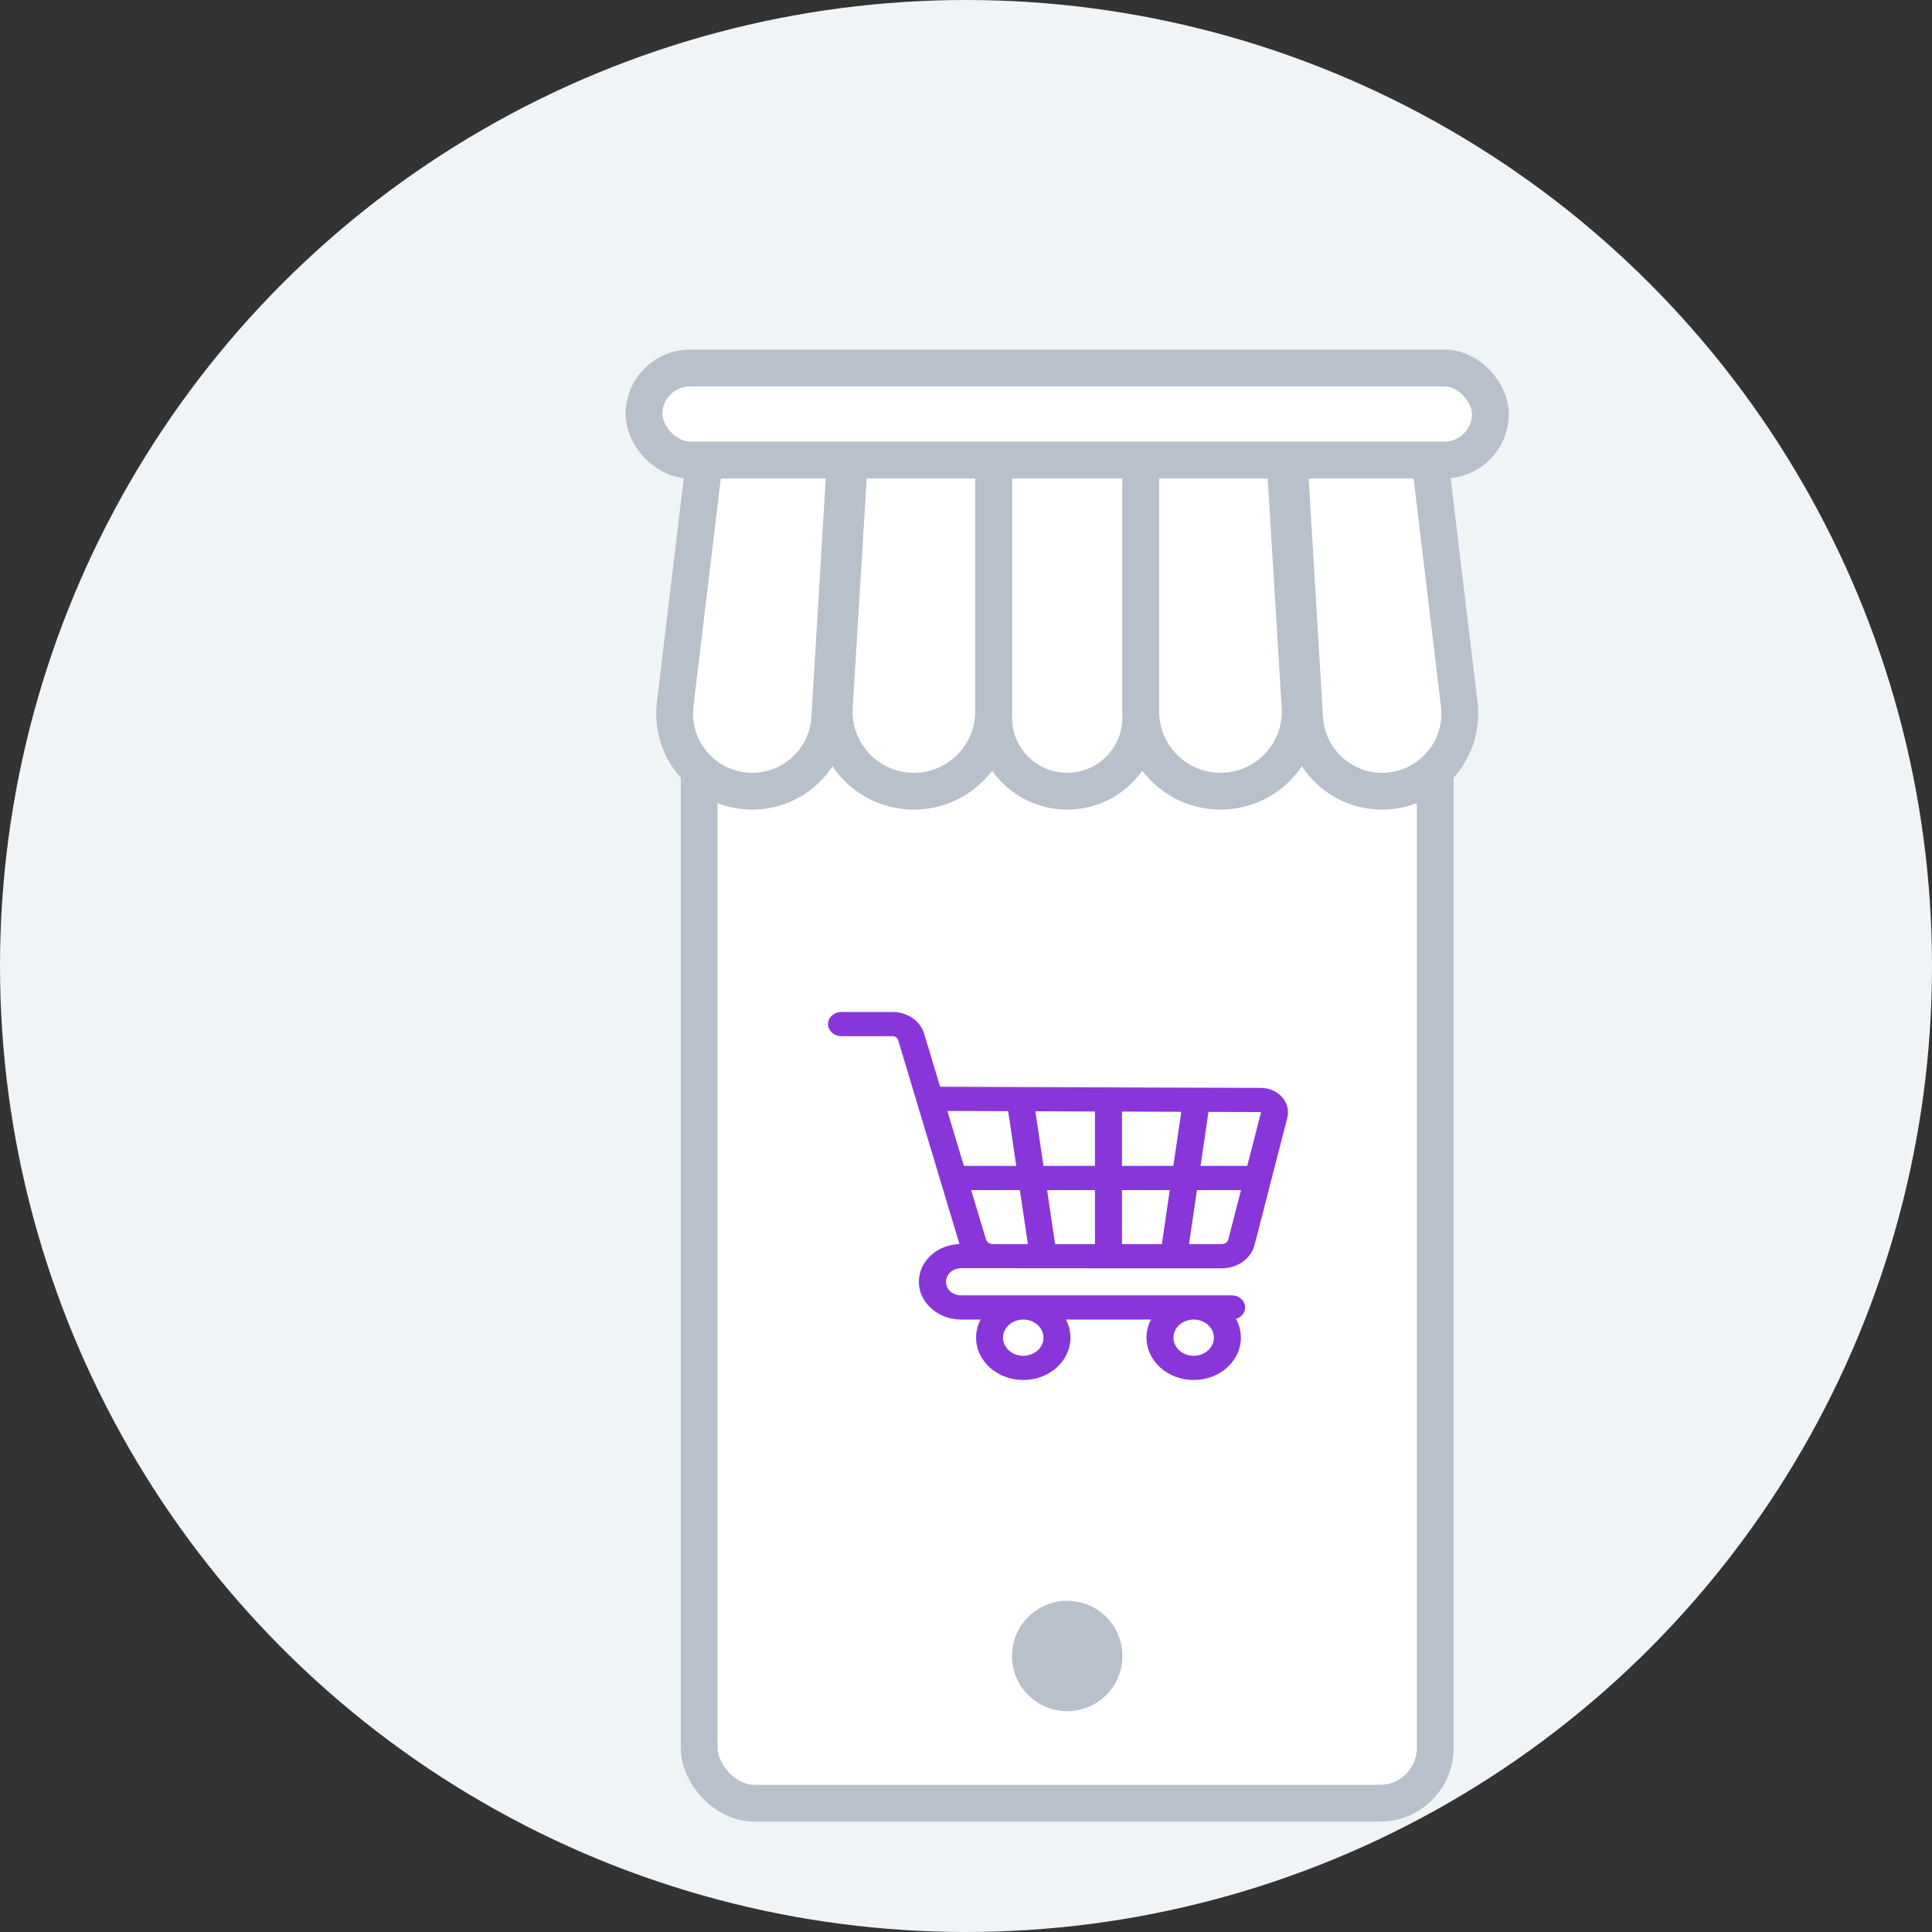 <svg width="105" height="105" viewBox="0 0 105 105" fill="none" xmlns="http://www.w3.org/2000/svg">
<rect x="0" y="0" width="105" height="105" fill="#333333" stroke="none"/>
<circle cx="52.5" cy="52.5" r="52.5" fill="#F0F4F7"/>
<rect x="38" y="31" width="40" height="67" rx="3" fill="white" stroke="#B8C0CC" stroke-width="2"/>
<circle cx="58" cy="90" r="3" fill="#B8C0CC"/>
<path d="M54 26C54 25.448 54.448 25 55 25H61C61.552 25 62 25.448 62 26V39C62 41.209 60.209 43 58 43C55.791 43 54 41.209 54 39V26Z" fill="white" stroke="#B8C0CC" stroke-width="2"/>
<path d="M54 26C54 25.448 53.552 25 53 25H47.104C46.575 25 46.138 25.411 46.106 25.939L45.344 38.404C45.192 40.895 47.171 43 49.668 43C52.06 43 54 41.06 54 38.668V26Z" fill="white" stroke="#B8C0CC" stroke-width="2"/>
<path d="M62 26C62 25.448 62.448 25 63 25H68.896C69.425 25 69.862 25.411 69.894 25.939L70.656 38.404C70.808 40.895 68.829 43 66.332 43C63.94 43 62 41.06 62 38.668V26Z" fill="white" stroke="#B8C0CC" stroke-width="2"/>
<path d="M45.875 26.06C45.909 25.485 45.452 25 44.876 25H39.174C38.668 25 38.242 25.378 38.181 25.881L36.694 38.277C36.392 40.789 38.354 43 40.884 43C43.116 43 44.962 41.261 45.096 39.033L45.875 26.06Z" fill="white" stroke="#B8C0CC" stroke-width="2"/>
<path d="M70.125 26.06C70.091 25.485 70.548 25 71.124 25H76.826C77.332 25 77.758 25.378 77.819 25.881L79.306 38.277C79.608 40.789 77.646 43 75.116 43C72.884 43 71.037 41.261 70.904 39.033L70.125 26.06Z" fill="white" stroke="#B8C0CC" stroke-width="2"/>
<rect x="35" y="20" width="46" height="5" rx="2.5" fill="white" stroke="#B8C0CC" stroke-width="2"/>
<path d="M52.227 70.4C51.135 70.35 51.155 68.972 52.227 68.924C55.262 68.934 63.269 68.927 66.401 68.929C67.257 68.929 67.99 68.406 68.183 67.657L69.962 60.751C70.063 60.356 69.961 59.946 69.68 59.628C69.399 59.31 68.978 59.125 68.525 59.125C67.265 59.125 56.57 59.082 51.092 59.062L50.224 56.173C50.015 55.482 49.312 55 48.515 55H45.733C45.328 55 45 55.294 45 55.657C45 56.02 45.328 56.314 45.733 56.314H48.515C48.652 56.314 48.773 56.397 48.809 56.516L52.144 67.612C51.557 67.631 51.011 67.845 50.597 68.222C50.162 68.618 49.928 69.142 49.939 69.698C49.96 70.809 50.987 71.714 52.227 71.714H53.295C53.136 72.013 53.047 72.347 53.047 72.7C53.047 73.968 54.198 75 55.612 75C57.027 75 58.177 73.968 58.177 72.7C58.177 72.347 58.088 72.013 57.929 71.714H62.556C62.398 72.013 62.309 72.347 62.309 72.7C62.309 73.968 63.459 75 64.874 75C66.288 75 67.439 73.968 67.439 72.7C67.439 72.333 67.342 71.987 67.171 71.679C67.462 71.592 67.671 71.347 67.671 71.057C67.671 70.694 67.343 70.4 66.938 70.4H52.227ZM56.712 72.7C56.712 73.243 56.218 73.686 55.612 73.686C55.006 73.686 54.513 73.243 54.513 72.7C54.513 72.157 55.005 71.715 55.611 71.714H55.613C56.219 71.715 56.712 72.157 56.712 72.7ZM64.874 73.685C64.267 73.685 63.774 73.243 63.774 72.7C63.774 72.161 64.258 71.723 64.856 71.714H64.891C65.489 71.723 65.973 72.161 65.973 72.7C65.973 73.243 65.48 73.685 64.874 73.685ZM68.531 60.444C68.535 60.449 68.534 60.452 68.534 60.455L67.784 63.365H65.247L65.679 60.429L68.519 60.439C68.524 60.44 68.526 60.44 68.531 60.444ZM60.976 67.614V64.68H63.575L63.143 67.614H60.976ZM57.342 67.614L56.907 64.68H59.51V67.614H57.342ZM53.968 67.614H53.966C53.787 67.614 53.63 67.506 53.584 67.352L52.78 64.68H55.428L55.863 67.614H53.968ZM56.711 63.365L56.271 60.395L59.51 60.407V63.365H56.711ZM60.976 63.365V60.412L64.201 60.424L63.768 63.365H60.976ZM54.791 60.39L55.233 63.365H52.385L51.487 60.378L54.791 60.39ZM66.401 67.614H64.621L65.053 64.68H67.446L66.755 67.362C66.717 67.51 66.571 67.614 66.401 67.614Z" fill="#8836DA"/>
</svg>
